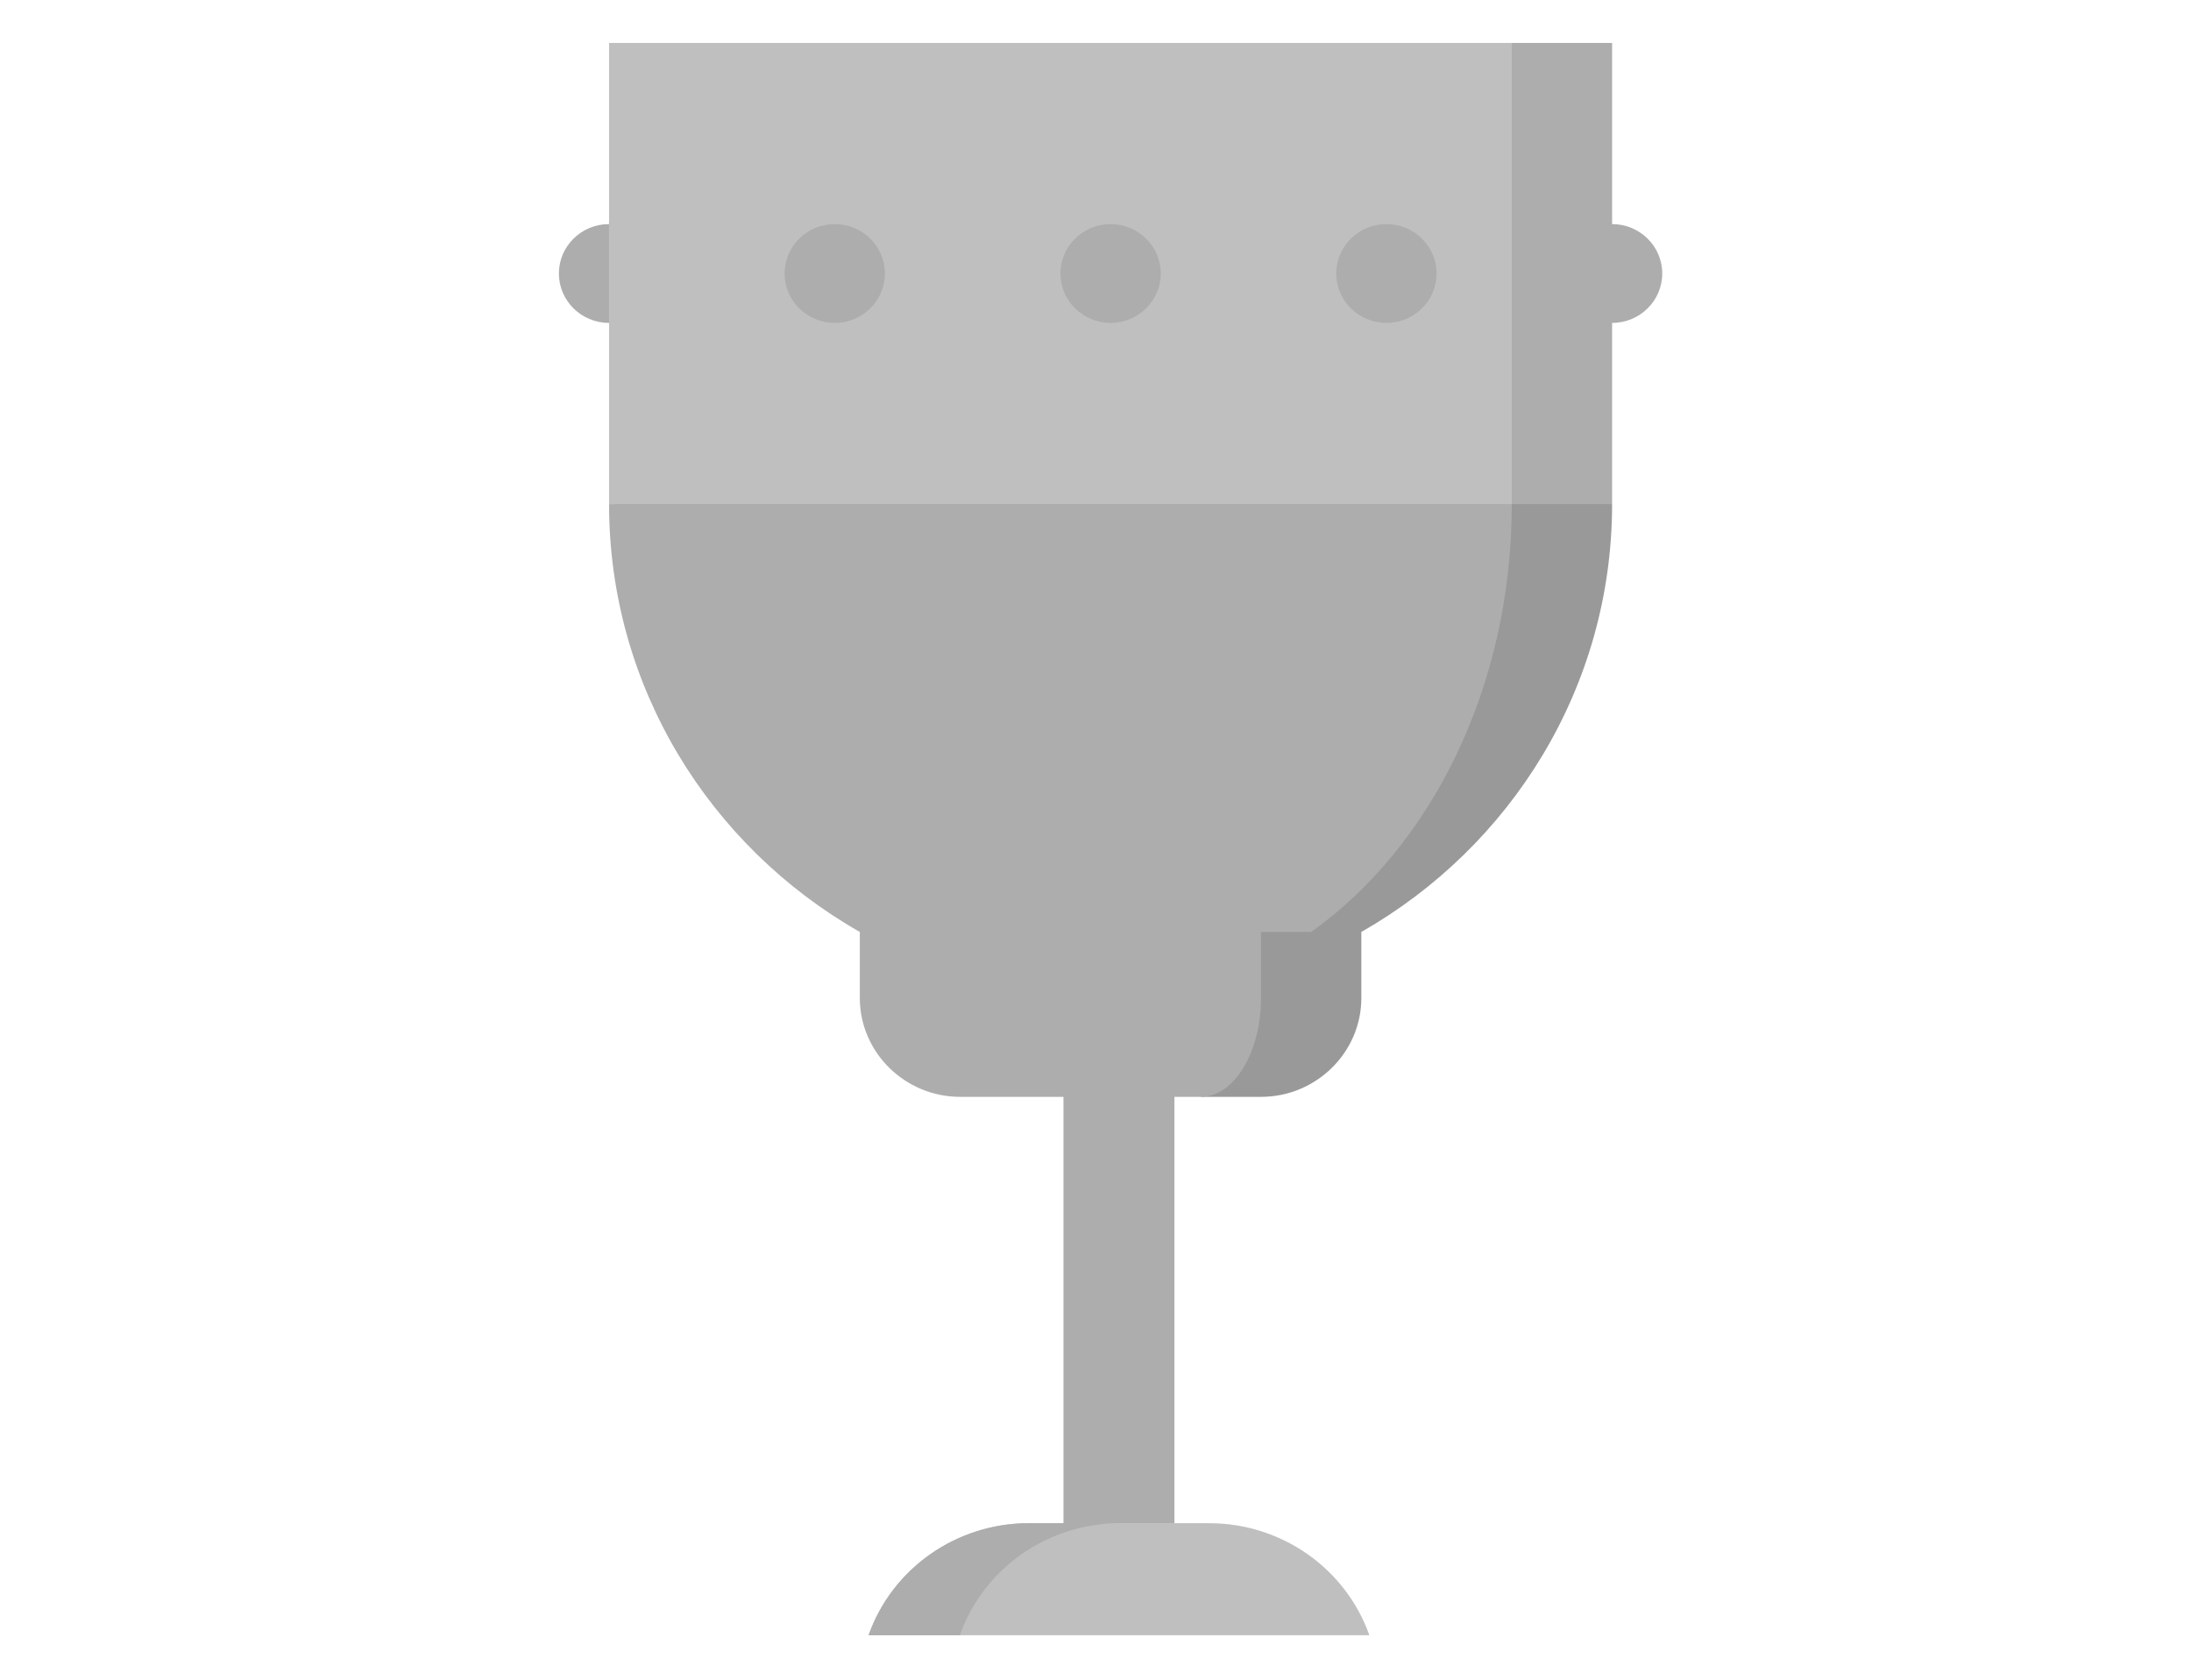 <svg width="60" height="46" viewBox="0 0 60 46" fill="none" xmlns="http://www.w3.org/2000/svg">
<path d="M15.305 7.49C15.305 8.237 15.92 8.843 16.679 8.843L18.51 7.49L16.679 6.137C15.92 6.137 15.305 6.743 15.305 7.49Z" fill="#ADADAD"/>
<path d="M44.147 6.137L42.316 7.49L44.147 8.843C44.906 8.843 45.52 8.237 45.52 7.49C45.52 6.743 44.906 6.137 44.147 6.137Z" fill="#ADADAD"/>
<path d="M41.4 1.176L38.654 16.509L44.147 13.803V1.176H41.4Z" fill="#ADADAD"/>
<path d="M41.4 1.176V16.509L16.679 13.803V1.176H41.4Z" fill="#BFBFBF"/>
<path d="M34.533 22.816L32.885 30.038H34.533C36.044 30.038 37.28 28.82 37.28 27.332V25.522L34.533 22.816Z" fill="#999999"/>
<path d="M23.546 22.816V27.332C23.546 28.82 24.782 30.038 26.293 30.038H32.885C33.791 30.038 34.533 28.82 34.533 27.332V22.816H23.546Z" fill="#ADADAD"/>
<path d="M41.4 13.803L35.907 25.522H37.28C41.386 23.183 44.147 18.811 44.147 13.803H41.4Z" fill="#999999"/>
<path d="M16.679 13.803C16.679 18.811 19.44 23.182 23.545 25.522H35.907C39.191 23.183 41.4 18.811 41.4 13.803H16.679Z" fill="#ADADAD"/>
<path d="M37.967 8.843C38.725 8.843 39.34 8.237 39.34 7.49C39.34 6.743 38.725 6.137 37.967 6.137C37.208 6.137 36.593 6.743 36.593 7.49C36.593 8.237 37.208 8.843 37.967 8.843Z" fill="#ADADAD"/>
<path d="M30.413 8.843C31.172 8.843 31.787 8.237 31.787 7.49C31.787 6.743 31.172 6.137 30.413 6.137C29.655 6.137 29.04 6.743 29.04 7.49C29.04 8.237 29.655 8.843 30.413 8.843Z" fill="#ADADAD"/>
<path d="M22.859 8.843C23.618 8.843 24.233 8.237 24.233 7.49C24.233 6.743 23.618 6.137 22.859 6.137C22.101 6.137 21.486 6.743 21.486 7.49C21.486 8.237 22.101 8.843 22.859 8.843Z" fill="#ADADAD"/>
<path d="M37.5 44.783H23.785C24.436 42.945 26.196 41.714 28.172 41.714H33.113C35.089 41.714 36.849 42.945 37.5 44.783Z" fill="#BFBFBF"/>
<path d="M30.671 41.714H28.172C26.196 41.714 24.436 42.945 23.785 44.783H26.284C26.935 42.945 28.695 41.714 30.671 41.714Z" fill="#ADADAD"/>
<path d="M32.161 29.449V41.714H29.123V29.449" fill="#ADADAD"/>
</svg>
